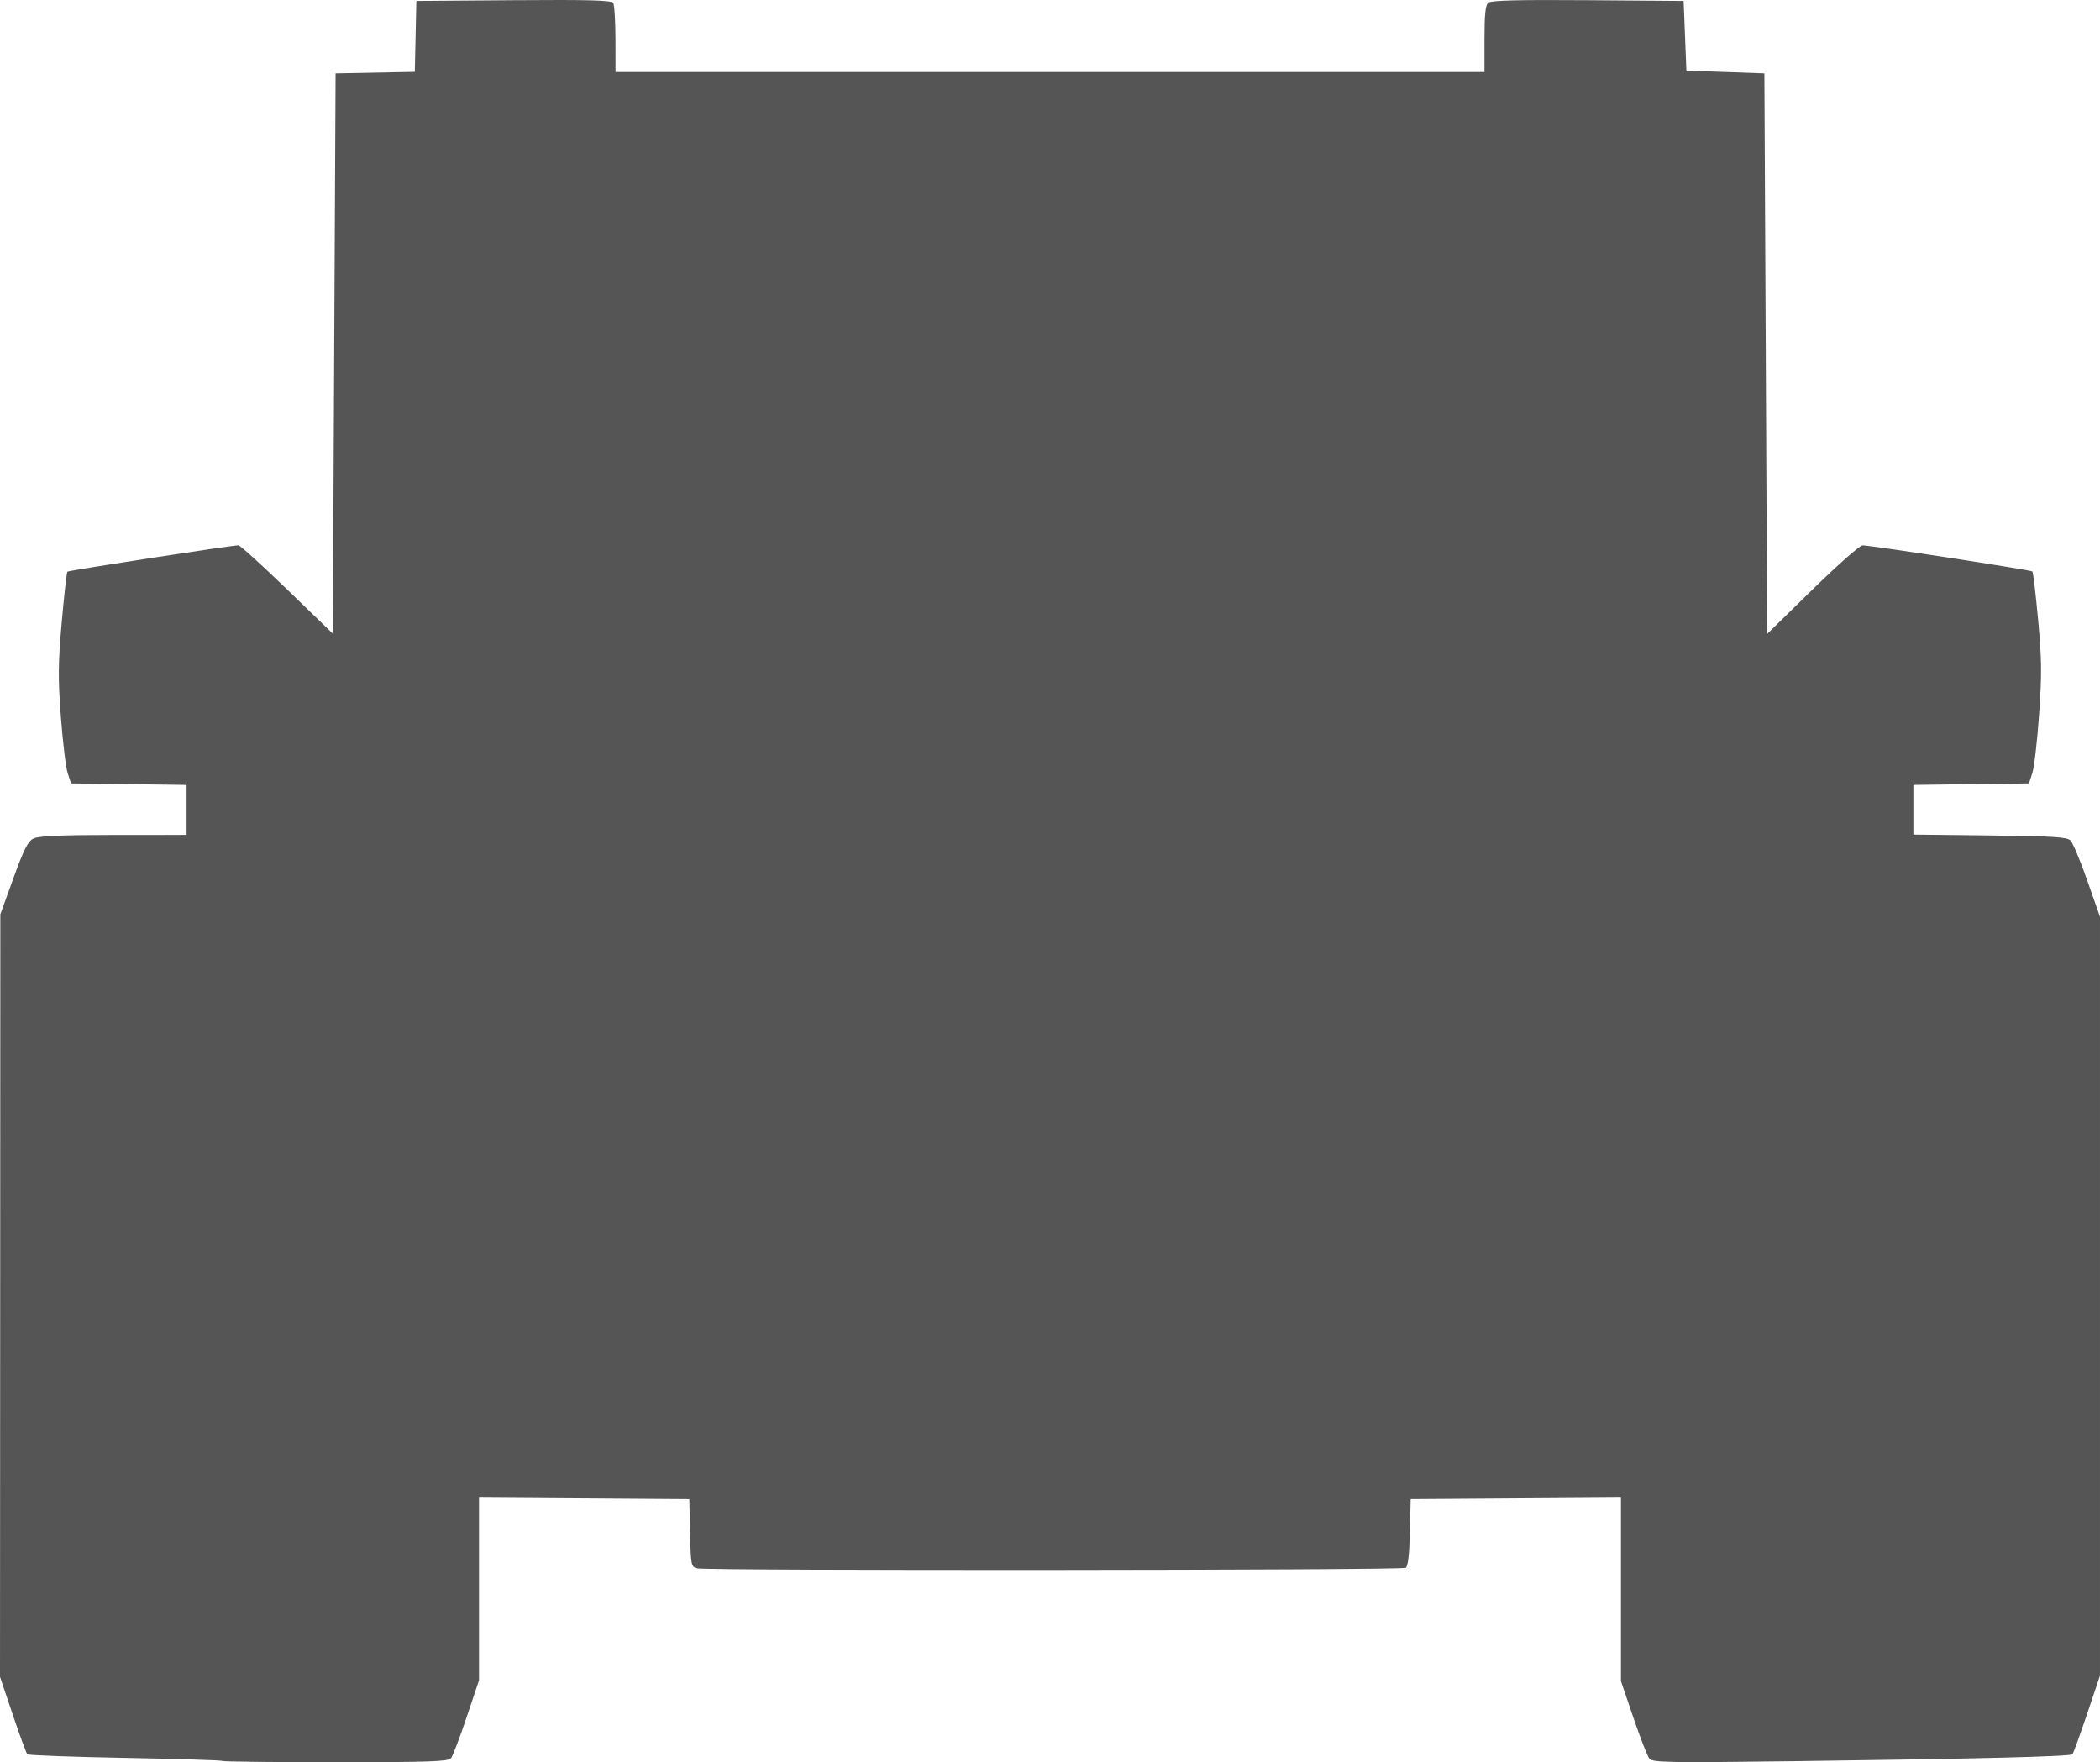 <?xml version="1.0" encoding="UTF-8" standalone="no"?>
<!-- Created with Inkscape (http://www.inkscape.org/) -->

<svg
   xmlns:dc="http://purl.org/dc/elements/1.1/"
   xmlns:cc="http://creativecommons.org/ns#"
   xmlns:rdf="http://www.w3.org/1999/02/22-rdf-syntax-ns#"
   xmlns:svg="http://www.w3.org/2000/svg"
   xmlns="http://www.w3.org/2000/svg"
   xmlns:sodipodi="http://sodipodi.sourceforge.net/DTD/sodipodi-0.dtd"
   xmlns:inkscape="http://www.inkscape.org/namespaces/inkscape"
   width="265.994mm"
   height="223.25mm"
   viewBox="0 0 265.994 223.25"
   version="1.1"
   id="svg8"
   inkscape:version="0.92.4 (5da689c313, 2019-01-14)"
   sodipodi:docname="Lego_Car_01-front.svg">
  <defs
     id="defs2" />
  <sodipodi:namedview
     id="base"
     pagecolor="#ffffff"
     bordercolor="#666666"
     borderopacity="1.0"
     inkscape:pageopacity="0.0"
     inkscape:pageshadow="2"
     inkscape:zoom="0.35"
     inkscape:cx="460.64403"
     inkscape:cy="379.58537"
     inkscape:document-units="mm"
     inkscape:current-layer="layer1"
     showgrid="false"
     fit-margin-top="0"
     fit-margin-left="0"
     fit-margin-right="0"
     fit-margin-bottom="0"
     inkscape:pagecheckerboard="true"
     inkscape:window-width="1600"
     inkscape:window-height="837"
     inkscape:window-x="-8"
     inkscape:window-y="-8"
     inkscape:window-maximized="1" />
  <g
     inkscape:label="Layer 1"
     inkscape:groupmode="layer"
     id="layer1"
     transform="translate(317.401,-77.546)">
    <path
       style="fill:#555555;fill-opacity:1;stroke-width:0.353"
       d="m -289.22,300.637 c -0.087,-0.087 -5.63,-0.262 -12.318,-0.388 -6.688,-0.126 -12.267,-0.333 -12.398,-0.459 -0.131,-0.126 -0.965,-2.386 -1.852,-5.022 l -1.613,-4.793 0.021,-48.3 0.021,-48.3 1.655,-4.576 c 1.314,-3.633 1.837,-4.668 2.537,-5.022 0.643,-0.325 3.386,-0.448 10.142,-0.451 l 9.26,-0.005 v -3.168 -3.168 l -7.319,-0.095 -7.319,-0.095 -0.423,-1.292 c -0.233,-0.71 -0.621,-3.911 -0.862,-7.112 -0.374,-4.955 -0.358,-6.745 0.109,-12.037 0.302,-3.419 0.625,-6.292 0.717,-6.385 0.156,-0.156 20.794,-3.336 21.66,-3.337 0.214,-3e-4 2.992,2.517 6.174,5.594 l 5.784,5.595 0.176,-35.493 0.176,-35.493 5.017,-0.098 5.017,-0.098 0.099,-4.488 0.099,-4.488 12.324,-0.093 c 9.624,-0.072 12.385,0.005 12.606,0.353 0.156,0.245 0.285,2.311 0.288,4.591 l 0.005,4.145 h 55.033 55.033 v -4.19 c 0,-3.115 0.124,-4.293 0.483,-4.591 0.345,-0.286 3.954,-0.374 12.612,-0.308 l 12.129,0.093 0.176,4.41 0.176,4.41 4.939,0.176 4.939,0.176 0.176,35.511 0.176,35.511 5.733,-5.613 c 3.153,-3.087 6.01,-5.61 6.35,-5.606 1.094,0.011 21.325,3.121 21.51,3.306 0.098,0.098 0.425,2.846 0.727,6.106 0.463,5.007 0.482,6.873 0.125,12.019 -0.233,3.35 -0.617,6.684 -0.854,7.408 l -0.431,1.317 -7.319,0.095 -7.319,0.095 v 3.147 3.147 l 9.689,0.109 c 8.04,0.09 9.779,0.199 10.217,0.638 0.29,0.291 1.248,2.584 2.129,5.096 l 1.601,4.567 v 48.073 48.073 l -1.639,4.863 c -0.902,2.674 -1.735,4.964 -1.852,5.089 -0.27,0.287 -12.218,0.586 -35.141,0.878 -15.766,0.201 -18.05,0.164 -18.435,-0.3 -0.242,-0.291 -1.153,-2.624 -2.025,-5.183 l -1.585,-4.653 v -11.628 -11.628 l -13.317,0.092 -13.317,0.092 -0.1,4.22 c -0.067,2.832 -0.241,4.309 -0.529,4.493 -0.497,0.316 -88.585,0.379 -89.76,0.064 -0.747,-0.2 -0.788,-0.406 -0.882,-4.493 l -0.099,-4.283 -13.317,-0.092 -13.317,-0.092 v 11.572 11.572 l -1.575,4.697 c -0.866,2.583 -1.759,4.918 -1.983,5.189 -0.337,0.405 -2.895,0.492 -14.594,0.492 -7.802,0 -14.257,-0.071 -14.344,-0.159 z"
       id="path827"
       inkscape:connector-curvature="0"
       sodipodi:nodetypes="cccsccccccccccccscscscccccccscccccscsccccccccccccccccccccccccccsccccccccccccccccscscc" />
  </g>
</svg>
